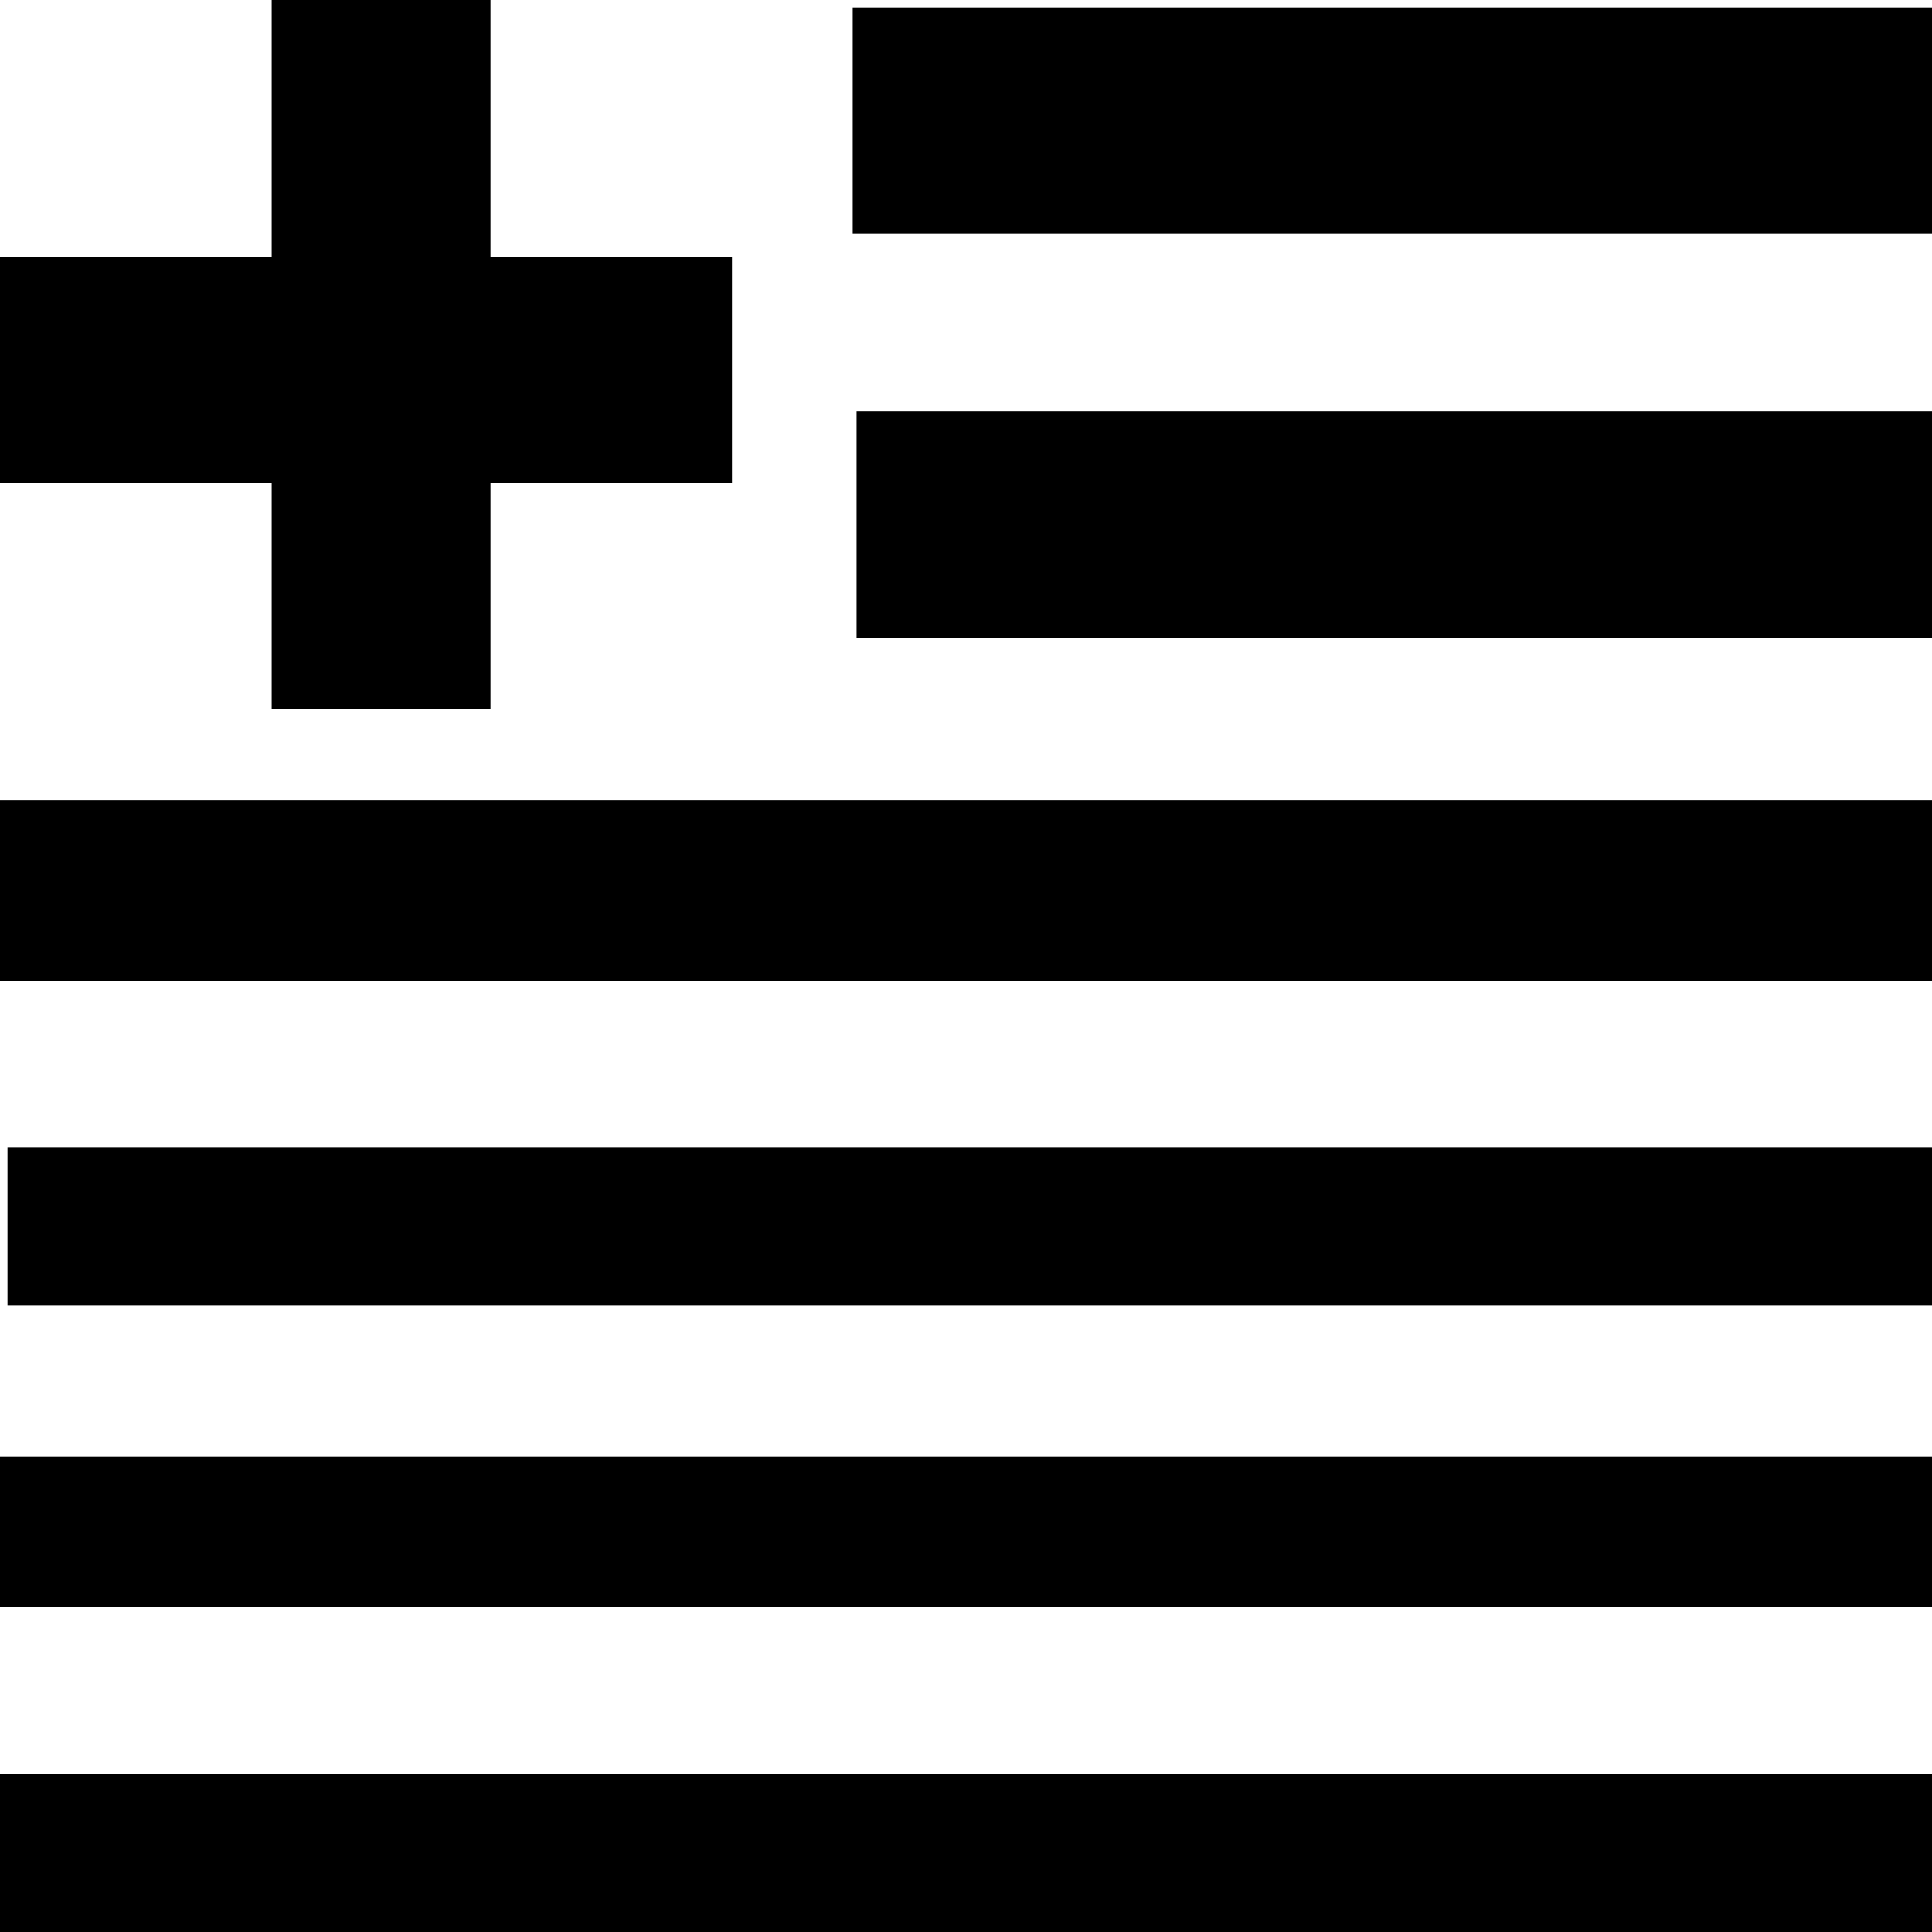 <?xml version="1.0" encoding="UTF-8" standalone="no"?>
<!-- Created with Inkscape (http://www.inkscape.org/) -->

<svg
   xmlns:dc="http://purl.org/dc/elements/1.1/"
   xmlns:cc="http://creativecommons.org/ns#"
   xmlns:rdf="http://www.w3.org/1999/02/22-rdf-syntax-ns#"
   xmlns:svg="http://www.w3.org/2000/svg"
   xmlns="http://www.w3.org/2000/svg"
   xmlns:sodipodi="http://sodipodi.sourceforge.net/DTD/sodipodi-0.dtd"
   xmlns:inkscape="http://www.inkscape.org/namespaces/inkscape"
   width="16px"
   height="16px"
   viewBox="0 0 16 16"
   version="1.1"
   id="SVGRoot"
   inkscape:version="0.92.3 (3ce5693, 2018-03-11)"
   sodipodi:docname="new.svg">
  <sodipodi:namedview
     id="base"
     pagecolor="#ffffff"
     bordercolor="#666666"
     borderopacity="1.0"
     inkscape:pageopacity="0.0"
     inkscape:pageshadow="2"
     inkscape:zoom="16"
     inkscape:cx="8"
     inkscape:cy="8"
     inkscape:document-units="px"
     inkscape:current-layer="layer1"
     showgrid="false"
     inkscape:window-width="1366"
     inkscape:window-height="711"
     inkscape:window-x="0"
     inkscape:window-y="24"
     inkscape:window-maximized="1"
     inkscape:grid-bbox="true"
     inkscape:lockguides="false" />
  <defs
     id="defs22" />
  <g
     id="layer1"
     inkscape:groupmode="layer"
     inkscape:label="Layer 1">
    <rect
       id="rect3742"
       width="1.812"
       height="6.062"
       x="2.25"
       y="-0.188"
       style="stroke-width:1.027" />
    <rect
       id="rect3744"
       width="6.062"
       height="1.875"
       x="-7.7715612e-16"
       y="2.125"
       style="stroke-width:1.01" />
    <rect
       id="rect3765"
       width="16.188"
       height="1.5"
       x="-0.062"
       y="6.625" />
    <rect
       id="rect3772"
       width="16.062"
       height="1.312"
       x="0.062"
       y="9.5" />
    <rect
       id="rect3777"
       width="16.188"
       height="1.375"
       x="-0.062"
       y="14.688" />
    <rect
       id="rect3779"
       width="9.062"
       height="1.875"
       x="7.062"
       y="0.062"
       style="stroke-width:1.195" />
    <rect
       id="rect3777-3"
       width="16.188"
       height="1.25"
       x="-0.062"
       y="12.062"
       style="stroke-width:0.953" />
    <rect
       id="rect3790-6"
       width="9.062"
       height="1.875"
       x="7.094"
       y="3.406"
       style="stroke-width:1.107" />
  </g>
</svg>
